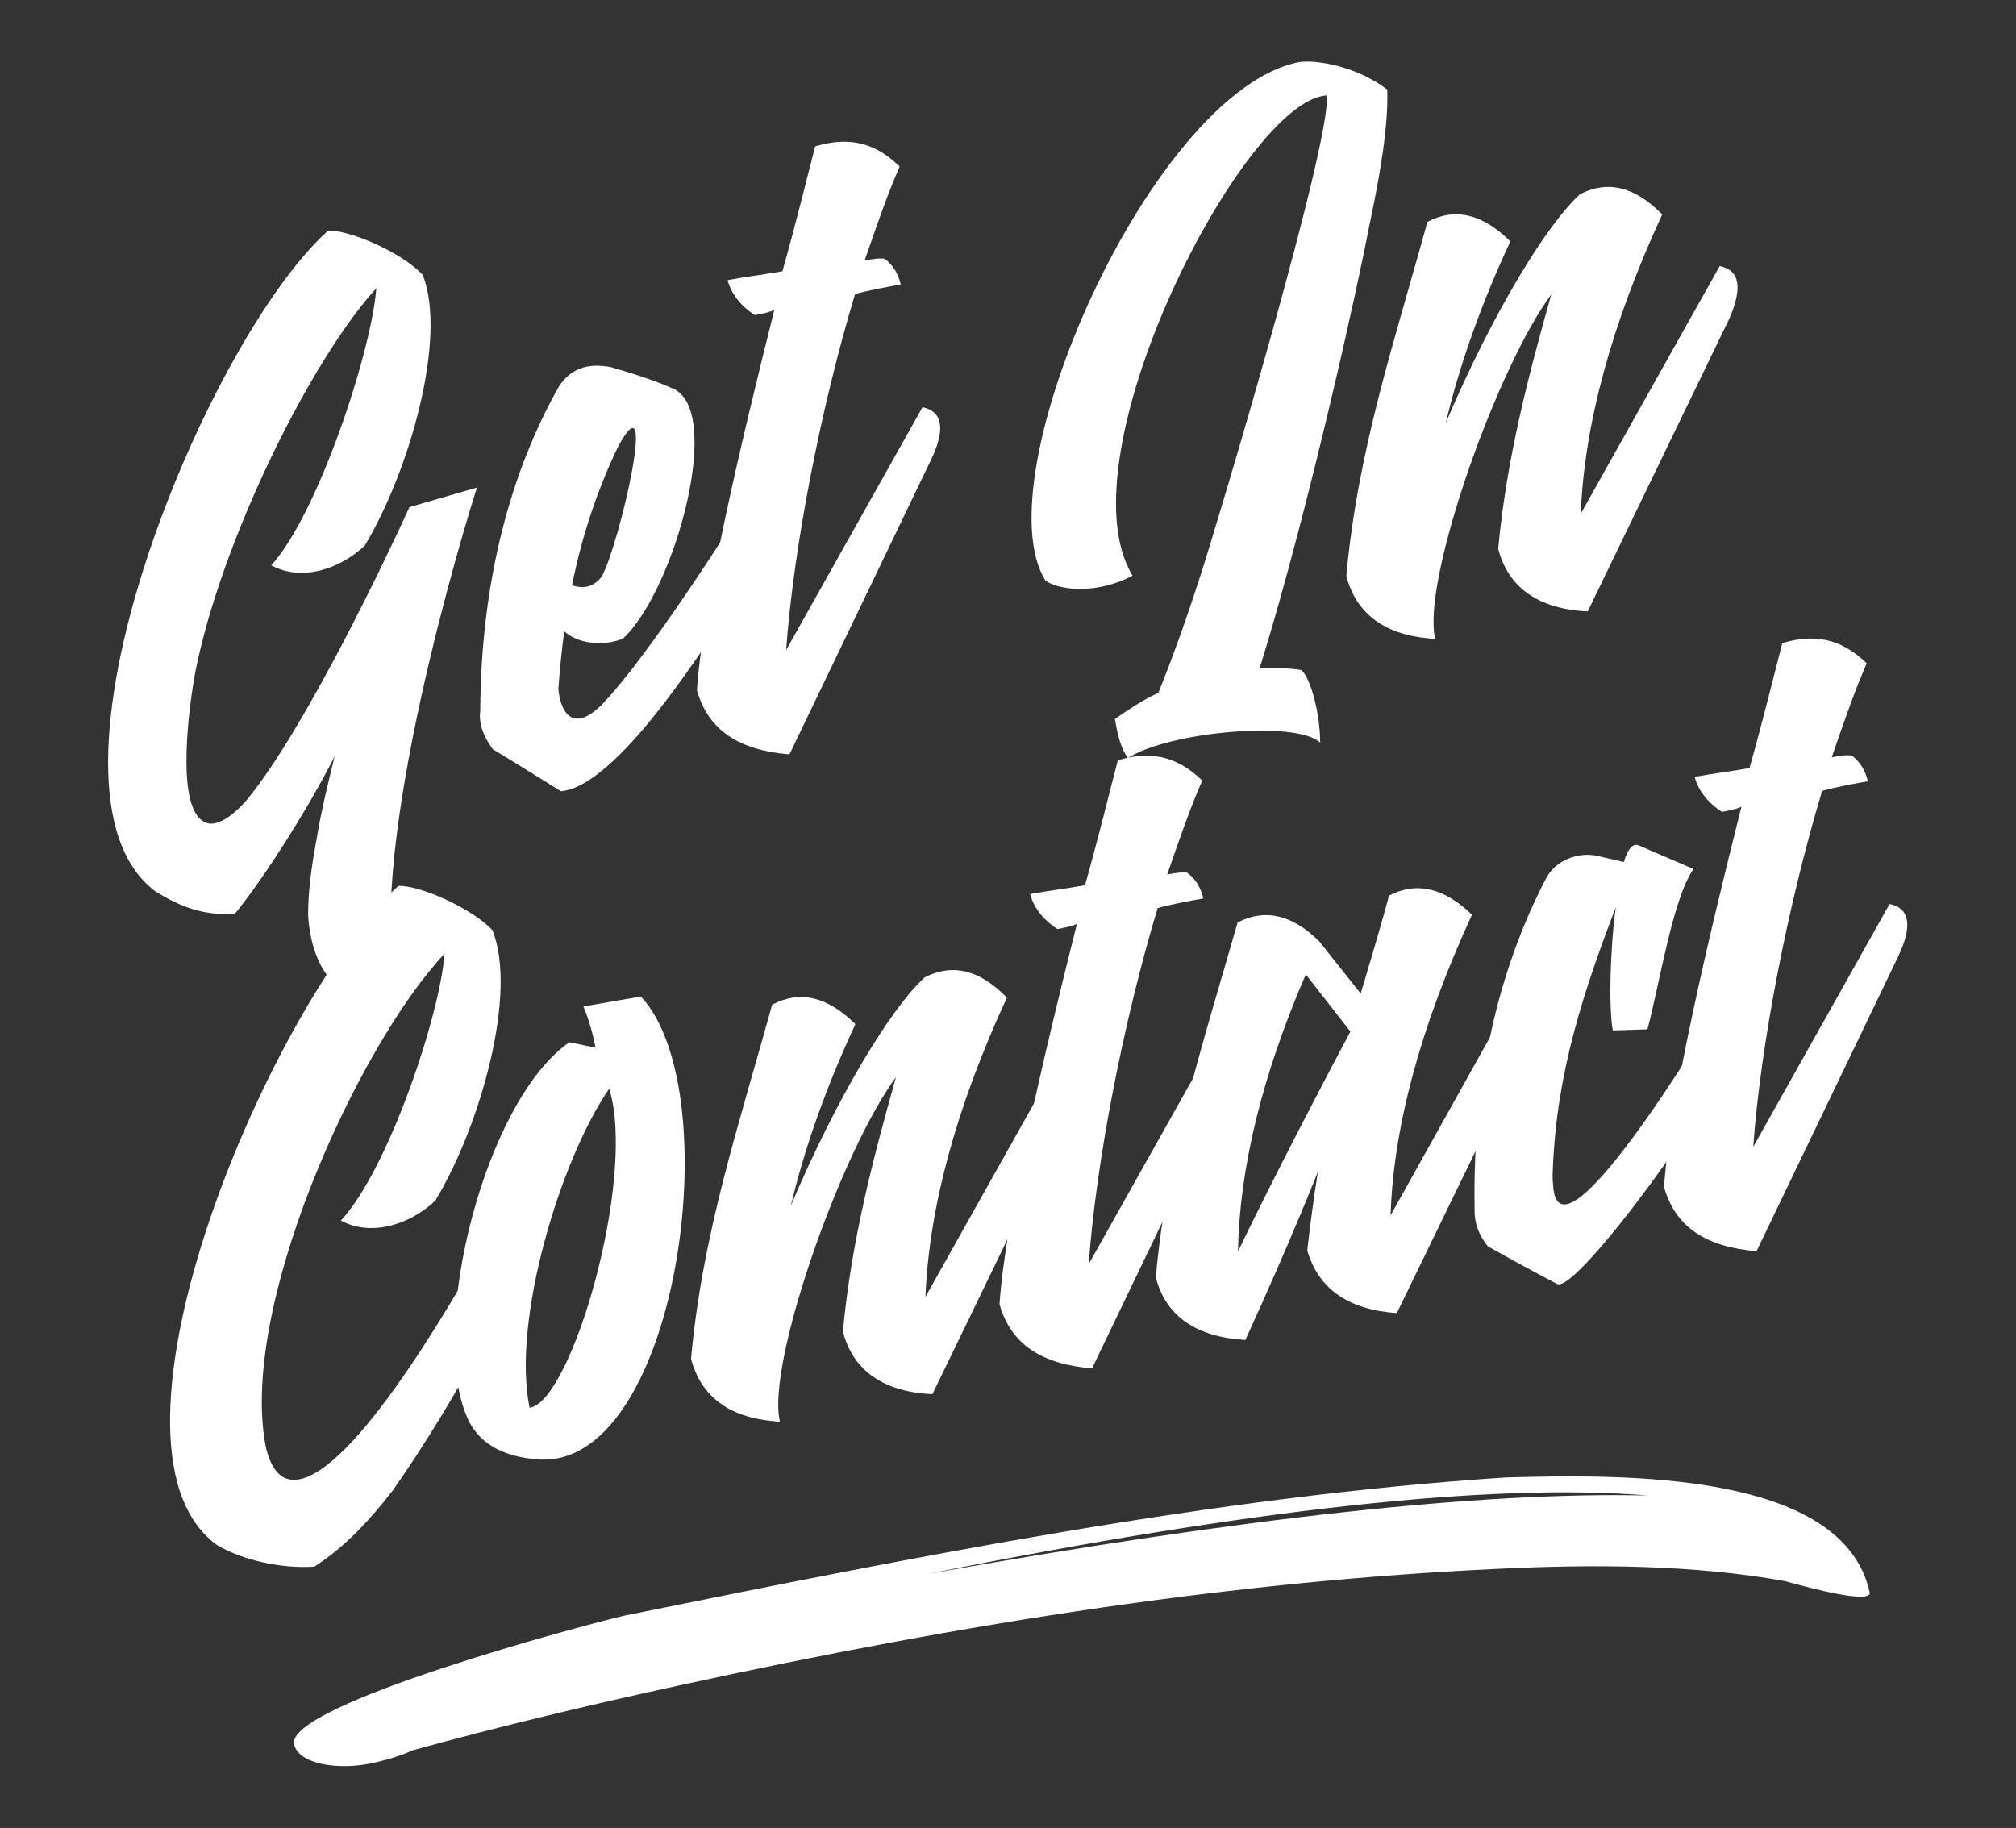 <?xml version="1.0" encoding="utf-8"?>
<!-- Generator: Adobe Illustrator 24.1.1, SVG Export Plug-In . SVG Version: 6.00 Build 0)  -->
<svg version="1.1" id="Capa_1" xmlns="http://www.w3.org/2000/svg" xmlns:xlink="http://www.w3.org/1999/xlink" x="0px" y="0px"
	 viewBox="0 0 547 496" style="enable-background:new 0 0 547 496;" xml:space="preserve">
<rect x="0" y="0" width="547" height="496" fill="#333333" stroke="none"/>
<style type="text/css">
	.st0{fill:#674BB5;}
	.st1{fill:#FFFFFF;}
	.st2{fill:#01D7D9;}
</style>
<g>
	<g>
		<path class="st1" d="M53,182.3c-1.3,6.9-5.9,37,2.6,40.8c3.8,1.9,9.2-3.5,11.5-6.2c16.2-19.8,38.9-68.1,44-79.3l18.3-5.3
			c-8.1,25.7-31.5,108.9-20.6,139.4c-13.1,2.5-24-4.9-25.2-23.3c0-6.6,0.9-13.2,2.4-21.3c1.1-6.6,2.8-13.8,4.8-21.9
			c-6.3,12.6-18.4,32.1-27.1,42.8c-8.6,0.4-14.5-1.8-21.5-6.1C5.5,214.5,55.6,92.6,89,62.6c5.7-0.3,20.1,5.9,25.7,12
			c6.7,16.9-3.5,53.1-15.7,73.4c-6.7,6.4-17.1,9.9-25.4,5.4c12.9-14.2,27.4-58.9,28.5-75.2C84.6,97.4,60.2,146.1,53,182.3z"/>
		<path class="st1" d="M153.1,171.3c-0.7,5.2-1.2,10.3-1.6,15.6c0.4,5,3.2,13,12,4.1c12.4-13,34.3-47.1,43.6-62.3
			c9.1,9.9,0.7,21-4.8,29.7c-11.5,18.1-35,55-50.1,56.3c0,0-16.7-10.4-18.5-11.4c-2.7-3.7-3.8-7.1-3.4-10.4
			c0.2-35.3,8.3-65,21.4-88.1c3.1-4.7,7.6-6.4,14-5.2c11.8,3.4,16.3,5.6,16.3,5.6c14.9,4.9,1.2,55-13,68.1
			C164.1,175.3,157,174.9,153.1,171.3z M163.3,156.4c5-9.4,15.3-55,4.5-35.4c-5.7,11.8-9.9,24.4-12.6,37.8
			C158.7,160,161.3,159,163.3,156.4z"/>
		<path class="st1" d="M244.1,45.2c-3.1,7-6.3,16.2-9.5,25.5c2-0.4,3.8-0.7,5.4-0.5c2.1,1.5,3.7,3.9,4.4,7c-4,0.7-8.4,1.5-12.4,2.6
			c-9.4,31.2-16.7,69-18.7,96.6l37-65.9c5.5,1.1,6.3,6,2.3,14.3l-38.4,79.9c-13.5-1.1-22-6.4-25.1-17.4c1.5-22.7,11.8-66.7,21-103.2
			c-1.7,0.8-3.3,1-5.3,1.4c-3.1-2-6.2-5.1-7.4-9.5c4.9-0.9,10-1.5,14.9-2.4c3.8-13.5,6.7-25.5,8.9-33.9
			C229.7,37.2,237,38.2,244.1,45.2z"/>
		<path class="st1" d="M371.4,61.9c-2.1,11.4-15.7,74.5-29.6,119.4c3.9-0.2,7.8,0,11.3,0.5c2.7,2.5,5.1,12.2,5.1,19.7
			c-6.3-6-40.7-3.1-52.2,4.2c-1.9-2.9-2.6-5.5-3.5-10.6c3.9-2.7,7.8-5.3,11.8-7.1c4-9.9,7.8-20.6,11.4-31.8
			c4.6-14.1,35.6-117.7,34.3-130.3c-22.3,1-72.4,98-52.7,130.3c-9,4.8-19.2,4.3-23.6,1.4c-17.5-27.9,28.7-132.5,68.5-140.7
			c5.1-0.9,16.3,1.3,24.2,7.4C376.8,35.7,373.6,51.4,371.4,61.9z"/>
		<path class="st1" d="M409.8,65.5c-8,17.2-13.8,33.6-17.5,49.2C405,84.9,419.6,61,428.7,52.7c7.6-3.9,15-2,22.3,5.5
			c-13.8,29.9-21.1,56.9-22.1,81.2l37.7-67.2c5.5,1.1,6.3,6,2.5,14.5l-38.3,79.2c-13.4-0.6-21.6-6.5-24.3-17
			c2.3-24.5,8.1-46.6,14.4-69c-14.3,19.3-33.8,73.8-31.8,91.6c0.1,0.7,0.2,1.3,0.3,1.8c-0.4,0.1-1.2,0-1.9-0.1
			c-12.1-1.1-19.6-6.9-22.2-16.9c3.1-34.3,13.1-63.7,22-96.1C394.9,56.2,402.3,58.1,409.8,65.5z"/>
		<path class="st1" d="M72.4,393.9l0-0.2c2,7.4,6.6,11.2,16.1,4c18.4-14,44.1-61.9,49.3-71.7c3.1,2,4,6.9,3.9,11.9
			c0.1,8.2-17.5,41.4-35.1,66.5c-6.2,8-12.9,15.3-21.3,20.7c-8.6,0.6-19.3-1.6-26.5-5.9C21.8,392,74.4,270.4,108.1,240.4
			c5.5-0.3,19.8,5.9,25.5,12c6.9,16.9-3.2,53.1-15.5,73.4c-6.7,6.4-17.3,9.9-25.6,5.4c13.1-14.2,27-56.3,28.1-72.4
			C97,283.9,63.9,356.2,72.4,393.9z"/>
		<path class="st1" d="M158.3,273.1l15.6-2.7c24.3,26,9.7,130.4-29,125.5c-8.4-0.8-15.4-4.2-18.4-11.9c-10.1-24.6,5.1-85.3,28-101.2
			l7.1,1.5C160.8,280.4,159.9,276.9,158.3,273.1z M165.3,295.4c-13.3,19.3-26.5,63.1-21.6,86.6C155,380.5,172.8,319.8,165.3,295.4z"
			/>
		<path class="st1" d="M232.1,277.9c-8,17.2-13.8,33.6-17.5,49.2c12.6-29.7,27.2-53.6,36.3-61.9c7.6-3.9,15-2,22.3,5.5
			c-13.8,29.9-21.1,56.9-22.1,81.2l37.7-67.2c5.5,1.1,6.3,6,2.5,14.5L253,378.3c-13.4-0.6-21.6-6.5-24.3-17
			c2.3-24.5,8.1-46.6,14.4-69c-14.3,19.3-33.8,73.8-31.8,91.6c0.1,0.7,0.2,1.3,0.3,1.8c-0.4,0.1-1.2,0-1.9-0.1
			c-12.1-1.1-19.6-6.9-22.2-16.9c3.1-34.3,13.1-63.7,22-96.1C217.2,268.6,224.6,270.5,232.1,277.9z"/>
		<path class="st1" d="M326.2,211.8c-3.1,7-6.3,16.2-9.5,25.5c2-0.4,3.8-0.7,5.4-0.5c2.1,1.5,3.7,3.9,4.4,7c-4,0.7-8.4,1.5-12.4,2.6
			c-9.4,31.2-16.7,69-18.7,96.6l37-65.9c5.5,1.1,6.3,6,2.3,14.3l-38.4,79.9c-13.5-1.1-22-6.4-25.1-17.4c1.5-22.7,11.8-66.7,21-103.2
			c-1.7,0.8-3.3,1-5.3,1.4c-3.1-2-6.2-5.1-7.4-9.5c4.9-0.9,10-1.5,14.9-2.4c3.8-13.5,6.7-25.5,8.9-33.9
			C311.7,203.8,319,204.8,326.2,211.8z"/>
		<path class="st1" d="M417.5,277.1l-38.5,79.2c-13.2-0.9-21.3-6.6-24.3-17c0.8-7.2,1.8-14.5,2.9-21.4c0,0-7.1,18.2-19.7,45.7
			c-13.4-0.8-21.6-6.5-24.3-17c3.1-34.5,13-64,22.2-96.3c7.6-3.9,15-2,22.2,5.2l11.2,14.1c2.6-8.7,5.2-17.4,7.7-26.6
			c7.6-3.9,15-2,22.5,5.2c-13.9,30.2-21.3,57.4-22.1,81.6l37.6-67.4C420.3,263.5,421.2,268.4,417.5,277.1z M366.4,279.9l-12.1-15.5
			c-11.9,27.5-18,52.7-18.4,75.2C336,339.4,346.2,317.9,366.4,279.9z"/>
		<path class="st1" d="M469.8,285.3c-1.5,9.9-42,65.9-47.3,63.1c0,0-6.3-3.2-18.8-10.2c-2.7-3.4-3.7-6.7-3.6-10.1
			c-0.6-36.1,6.8-65.4,19.3-89.6c2.7-5.3,9-7.3,13.8-6.3l7.4,1.7c1-3.4,2.3-5,3.8-4.6l15.1,6.5c-5.7,8.1-9.3,31.7-12.5,43.5
			l-9.4,0.3c-1.1-6-0.8-21.4,0.8-33.4c-10.7,27.8-16.8,49.3-17.2,75.5l0.2-2.8c-1.4,32.1,43.7-43.5,45.3-46.3
			C470,276.1,470.5,280.4,469.8,285.3z"/>
		<path class="st1" d="M506.5,180c-3.1,7-6.3,16.2-9.5,25.5c2-0.4,3.8-0.7,5.4-0.5c2.1,1.5,3.7,3.9,4.4,7c-4,0.7-8.4,1.5-12.4,2.6
			c-9.4,31.2-16.7,69-18.7,96.6l37-65.9c5.5,1.1,6.3,6,2.3,14.3l-38.4,79.9c-13.5-1.1-22-6.4-25.1-17.4c1.5-22.7,11.8-66.7,21-103.2
			c-1.7,0.8-3.3,1-5.3,1.4c-3.1-2-6.2-5.1-7.4-9.5c4.9-0.9,10-1.5,14.9-2.4c3.8-13.5,6.7-25.5,8.9-33.9C492,172,499.3,173,506.5,180
			z"/>
	</g>
	<path class="st1" d="M79.8,473.3c1.2,5.5,12.2,7.1,21.3,5.1c3.6-0.8,7.2-1.8,11-3.5c23.3-6.4,47.5-12.2,71.4-17.4
		c80.1-17.5,152.2-28.5,222.9-31.8c26.3-1.3,53.3-1.1,77.8,3.3c2.8,0.7,17.8,5.1,22.2,4.1c0.7-0.2,1-0.5,0.9-1
		c-7.2-33-67-32.1-98.8-31.2c-79.4,5.2-160.5,21.6-239.1,37.5C159.7,440.6,77.5,462.5,79.8,473.3z M251.7,427.1
		c88.1-17.7,153.4-24.8,195.5-21.3C402.2,404.7,336.9,411.9,251.7,427.1z"/>
</g>
</svg>
